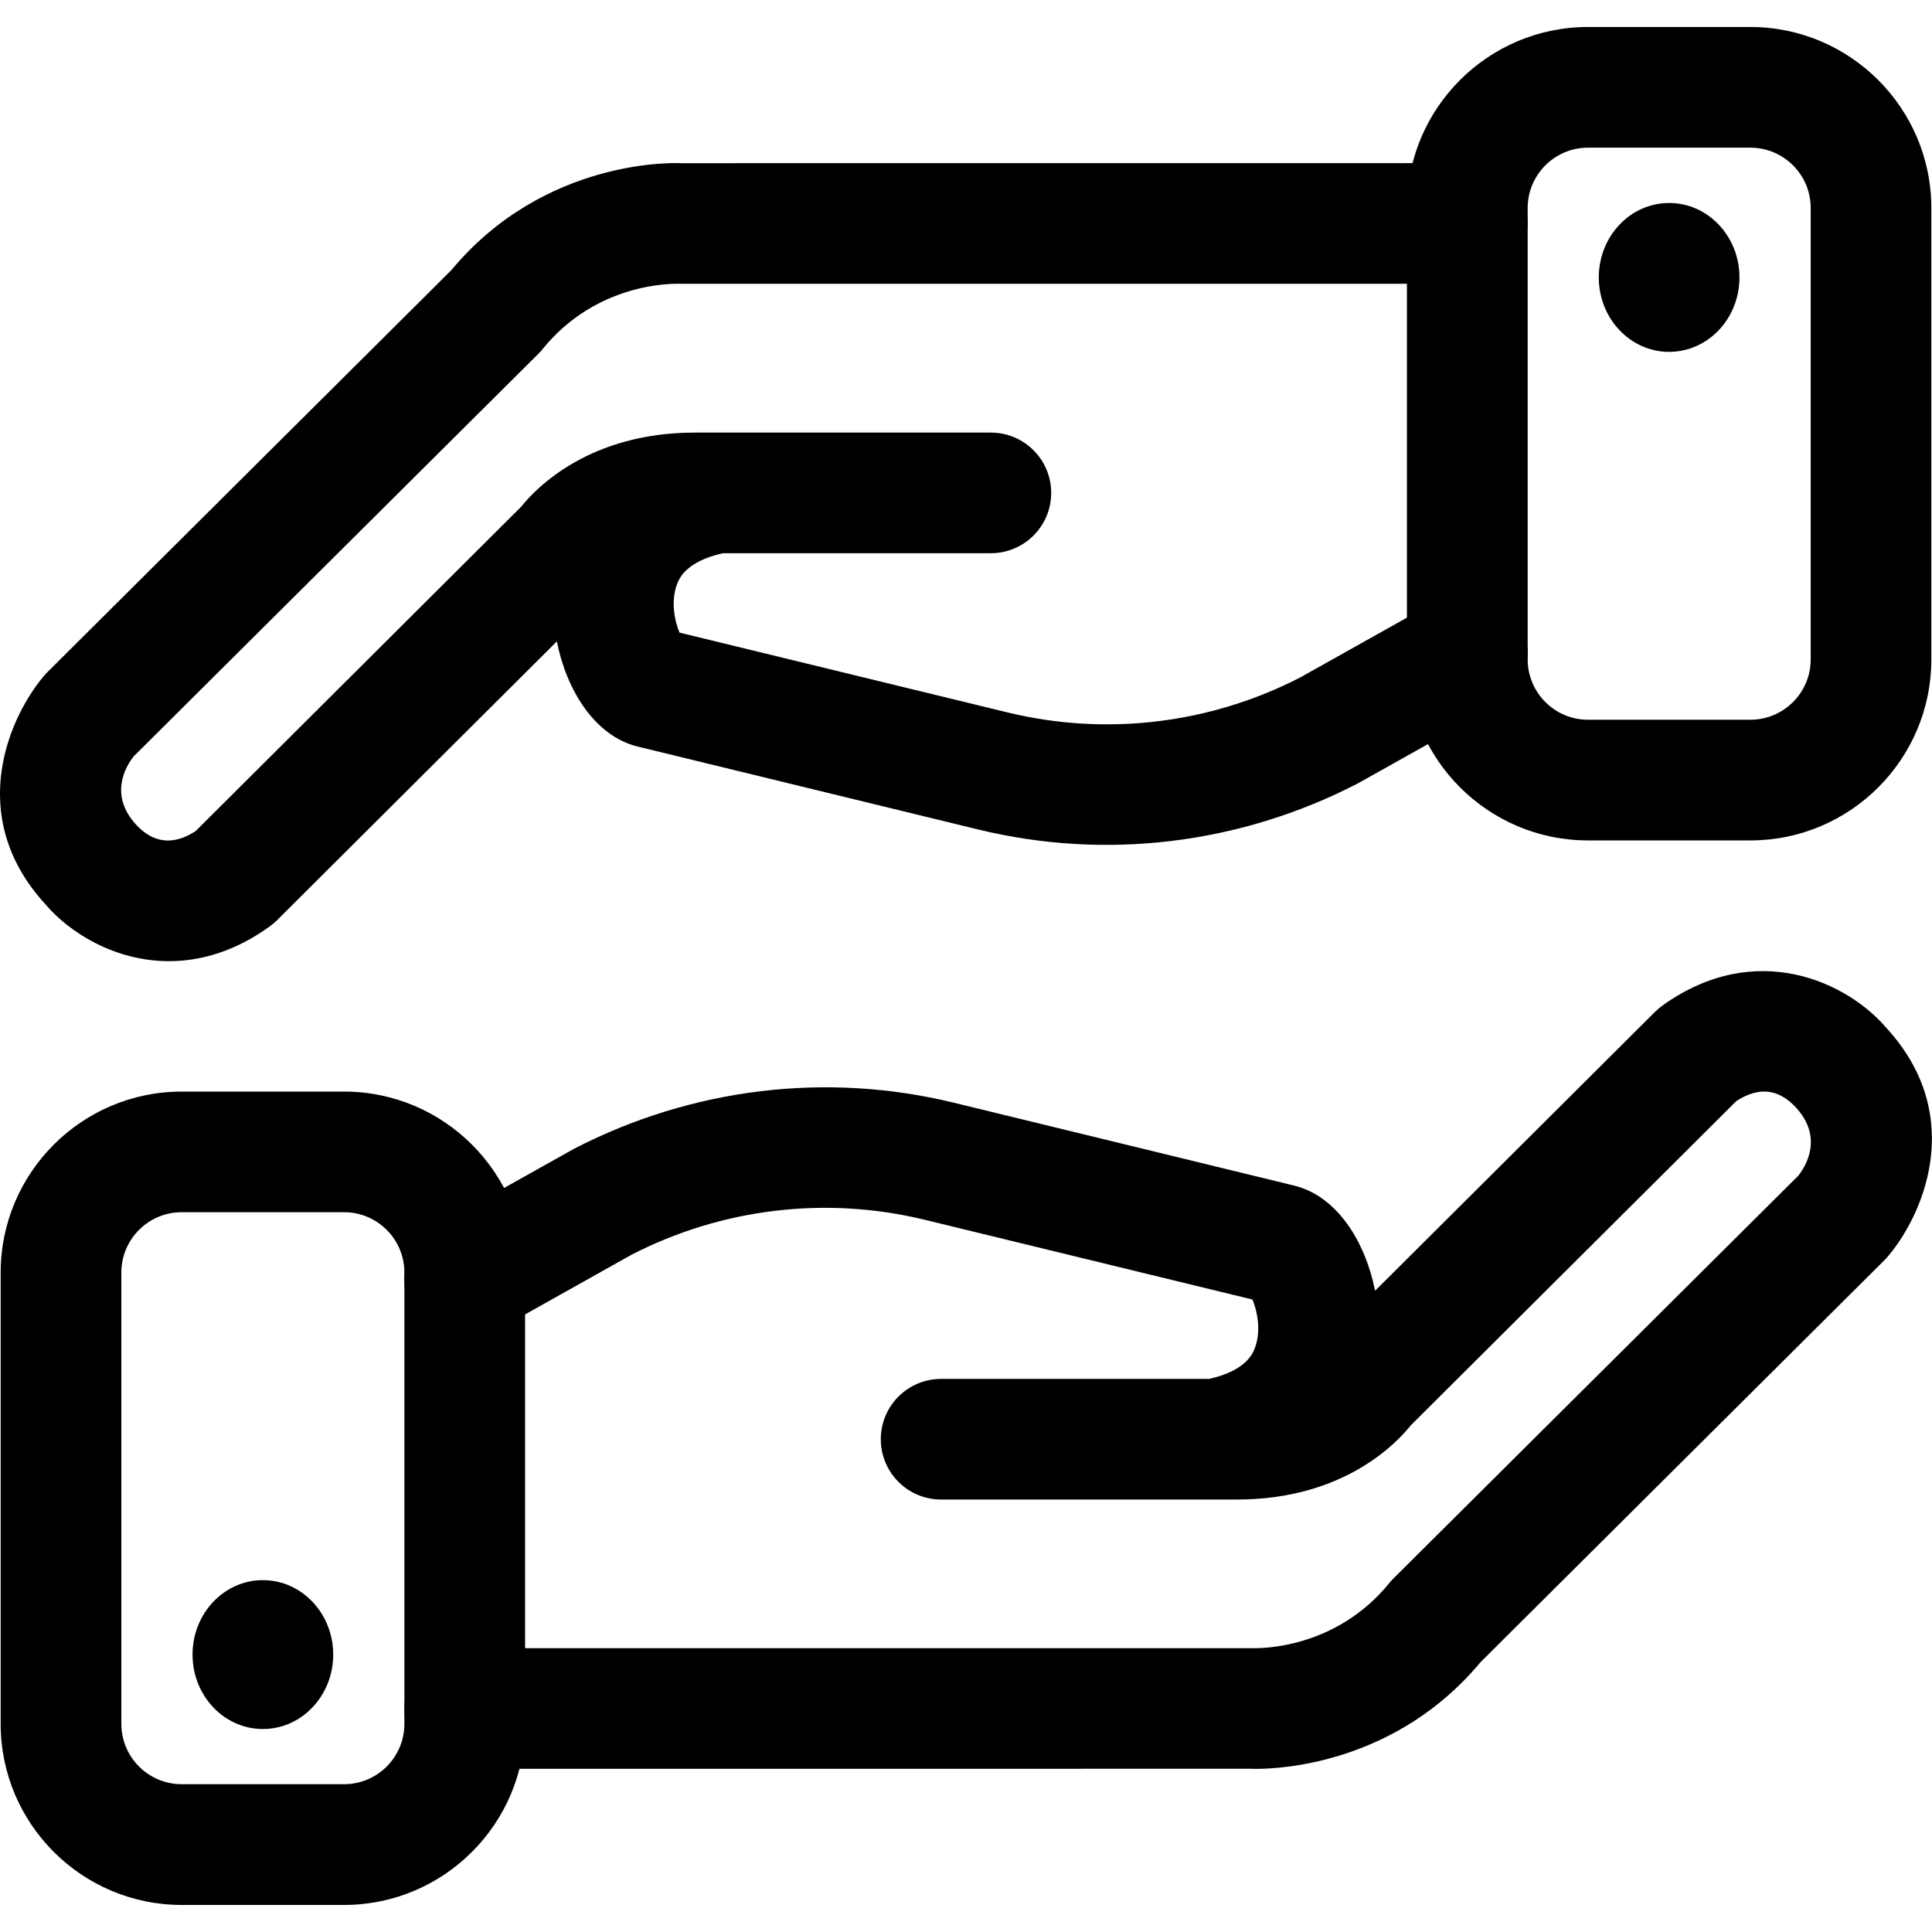 <svg xmlns="http://www.w3.org/2000/svg" viewBox="0 0 32 32"><!--! Font Icona - https://fonticona.com | License - https://fonticona.com/license | Copyright 2022 FontIcona.com --><path d="M5.699,31.552h-2.69c-1.653,0-2.998-1.345-2.998-2.998v-7.476c0-1.653,1.345-2.998,2.998-2.998h2.69c1.653,0,2.998,1.345,2.998,2.998v7.476C8.697,30.207,7.352,31.552,5.699,31.552z M3.009,20.078c-0.551,0-0.999,0.448-0.999,0.999v7.476c0,0.551,0.448,0.999,0.999,0.999h2.69c0.551,0,0.999-0.448,0.999-0.999v-7.476c0-0.551-0.448-0.999-0.999-0.999H3.009z"/><path d="M20.808,29.298c-0.048,0-0.077-0.002-0.087-0.002L7.697,29.297c-0.552,0-0.999-0.447-0.999-0.999s0.447-0.999,0.999-0.999H20.77c0.091,0,1.343,0.022,2.238-1.075c0.021-0.027,0.045-0.054,0.07-0.078l6.707-6.672c0.142-0.178,0.405-0.644-0.034-1.125c-0.291-0.318-0.619-0.353-0.991-0.113l-5.391,5.37c-0.26,0.325-1.141,1.231-2.881,1.231h-4.9c-0.552,0-0.999-0.447-0.999-0.999s0.447-0.999,0.999-0.999h4.438c0.621-0.139,0.727-0.426,0.763-0.524c0.102-0.28,0.032-0.616-0.045-0.791l-5.425-1.32c-1.636-0.399-3.362-0.192-4.86,0.579l-2.276,1.276c-0.481,0.271-1.09,0.1-1.36-0.384c-0.27-0.481-0.098-1.09,0.384-1.359l2.307-1.292c1.957-1.008,4.176-1.272,6.279-0.761l5.654,1.377c0.706,0.18,1.168,0.932,1.329,1.739l4.638-4.621c0.039-0.038,0.08-0.073,0.124-0.105c1.554-1.111,3.071-0.38,3.714,0.381c1.342,1.471,0.581,3.14-0.014,3.813l-6.717,6.685C23.133,29.197,21.24,29.298,20.808,29.298z"/><ellipse cx="4.354" cy="27.405" rx="1.165" ry="1.233"/><path d="M28.991,13.92h-2.69c-1.653,0-2.998-1.345-2.998-2.998V3.445c0-1.653,1.345-2.998,2.998-2.998h2.69c1.653,0,2.998,1.345,2.998,2.998v7.477C31.989,12.576,30.645,13.92,28.991,13.92z M26.302,2.446c-0.551,0-0.999,0.448-0.999,0.999v7.477c0,0.551,0.448,0.999,0.999,0.999h2.69c0.551,0,0.999-0.448,0.999-0.999V3.445c0-0.551-0.448-0.999-0.999-0.999H26.302z"/><path d="M2.8,15.92c-0.892,0-1.648-0.468-2.054-0.949c-1.342-1.47-0.58-3.14,0.014-3.813l6.717-6.685c1.545-1.857,3.71-1.776,3.8-1.77l13.026-0.001c0.552,0,0.999,0.447,0.999,0.999s-0.447,0.999-0.999,0.999H11.229c-0.098,0.001-1.342-0.022-2.237,1.076C8.97,5.805,8.947,5.831,8.922,5.855l-6.707,6.672c-0.142,0.178-0.405,0.645,0.034,1.126c0.291,0.318,0.621,0.352,0.991,0.113l5.39-5.371c0.26-0.324,1.141-1.23,2.881-1.23h4.9c0.552,0,1,0.447,1,0.999s-0.448,0.999-1,0.999h-4.438c-0.621,0.139-0.727,0.426-0.763,0.524c-0.103,0.28-0.032,0.616,0.045,0.791l5.424,1.32c1.639,0.4,3.364,0.193,4.86-0.579l2.277-1.276c0.482-0.269,1.091-0.098,1.36,0.384c0.269,0.481,0.098,1.09-0.385,1.36l-2.307,1.292c-1.954,1.008-4.173,1.272-6.278,0.761l-5.654-1.377c-0.706-0.18-1.168-0.933-1.329-1.739l-4.638,4.621c-0.039,0.038-0.08,0.073-0.124,0.104C3.889,15.76,3.321,15.92,2.8,15.92z"/><ellipse cx="27.646" cy="4.595" rx="1.165" ry="1.233"/></svg>